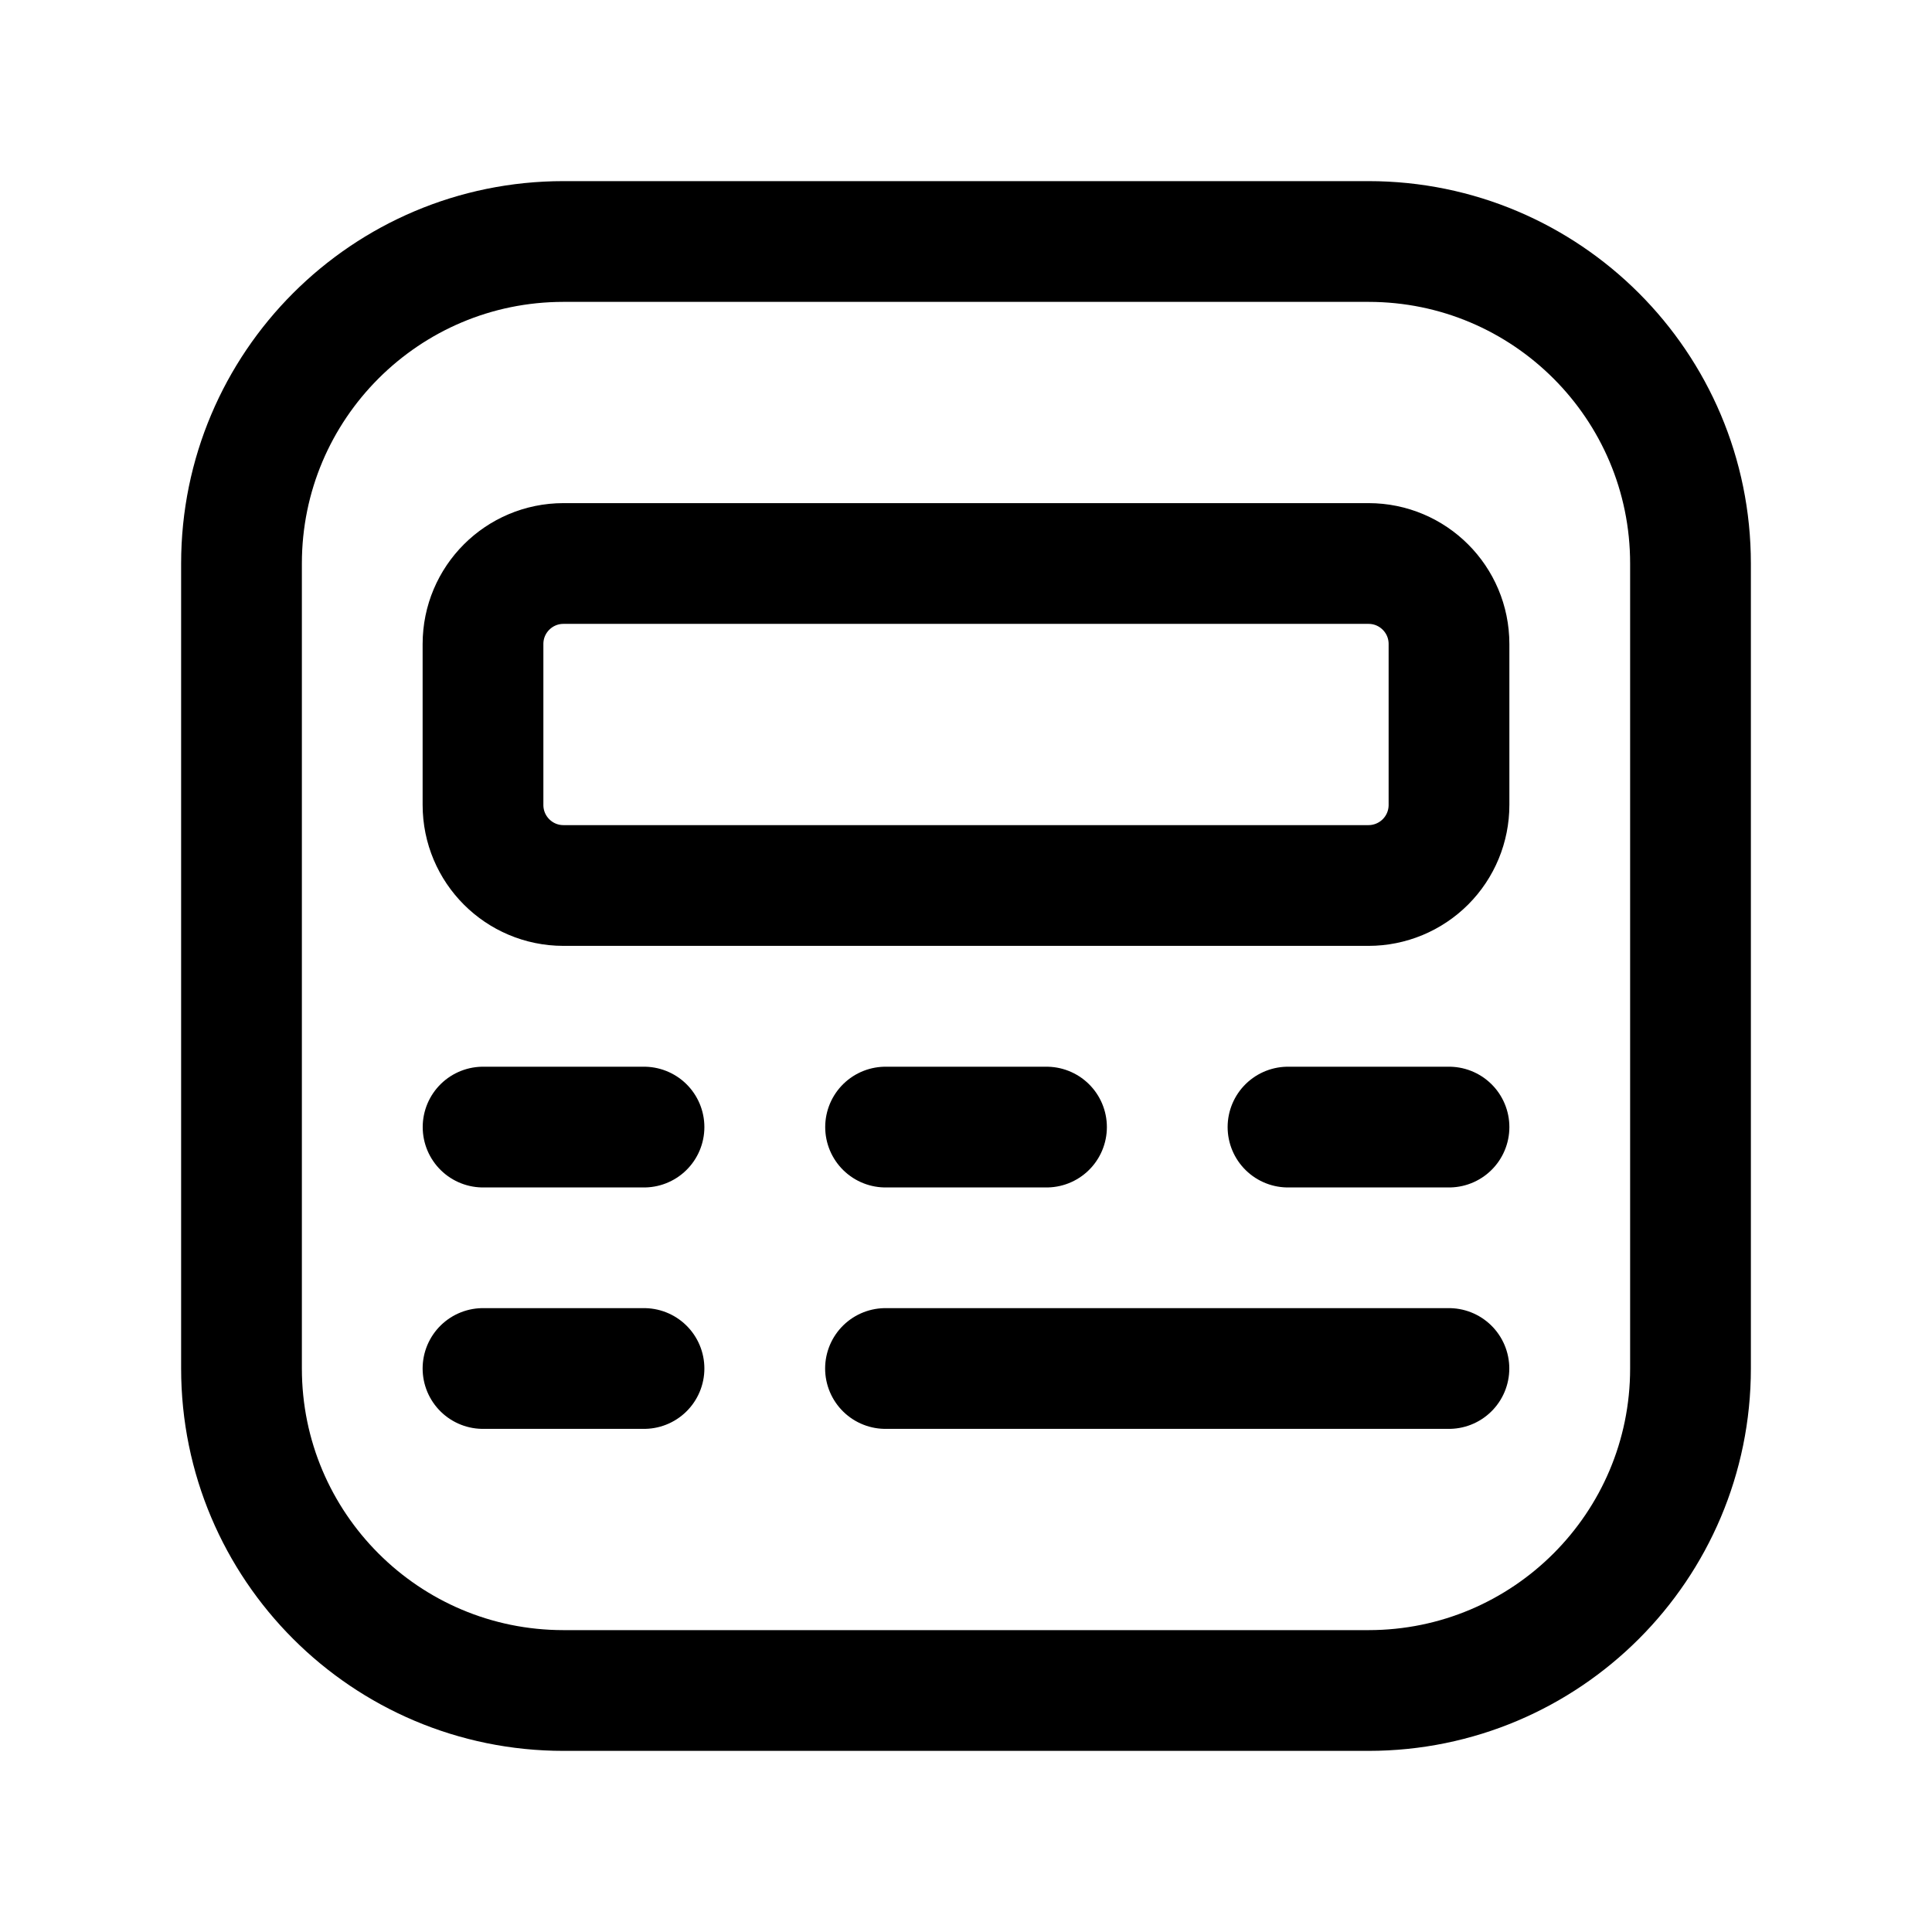 <svg width="24" height="24" viewBox="0 0 24 24" fill="none" xmlns="http://www.w3.org/2000/svg">
<path d="M16 14.001H18M11.001 14.001H13M6.001 14.001H8M6 17H8M11 17H17.999M7 21C4.791 21 3 19.209 3 17V7C3 4.791 4.791 3 7 3H17C19.209 3 21 4.791 21 7V17C21 19.209 19.209 21 17 21H7ZM6 8V9.999C6 10.552 6.447 11 7 11H17C17.265 11 17.52 10.894 17.707 10.707C17.895 10.519 18 10.265 18 9.999V8C18 7.448 17.553 7 17 7H7C6.447 7 6 7.448 6 8Z" stroke="currentColor" stroke-width="1.5" stroke-linecap="round" stroke-linejoin="round"/>
</svg>
